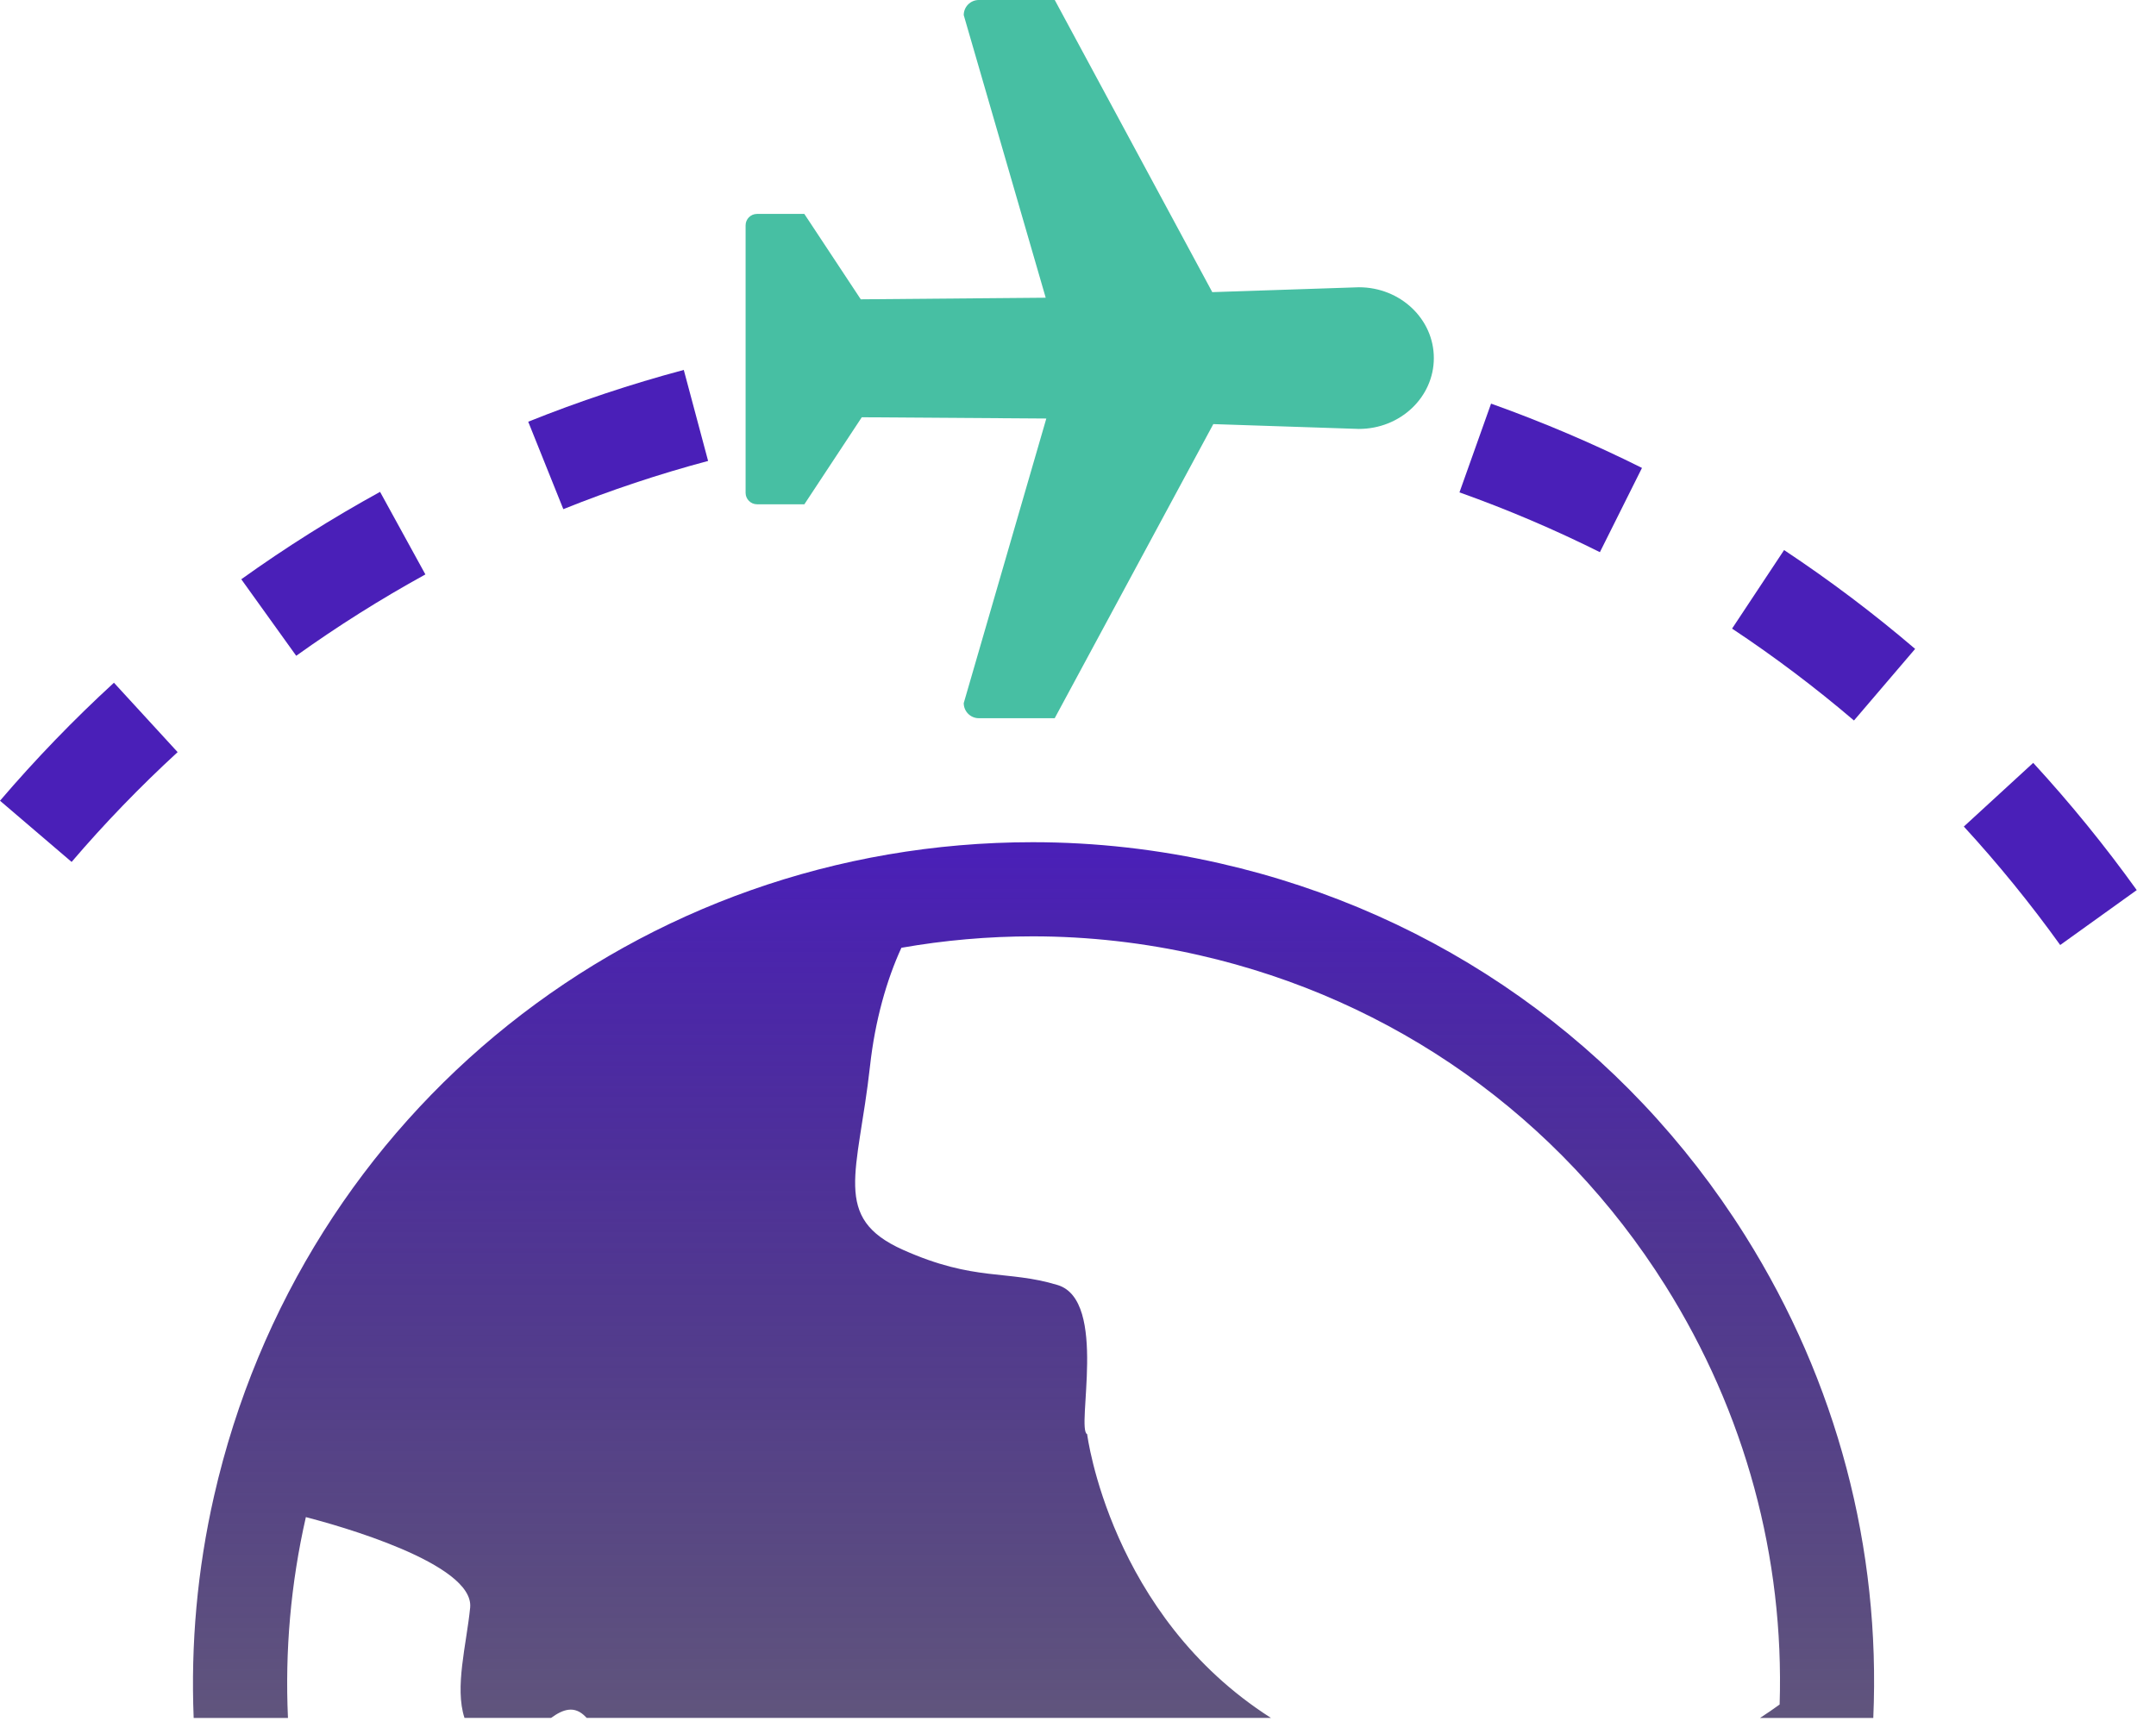 <svg width="46" height="37" viewBox="0 0 46 37" fill="none" xmlns="http://www.w3.org/2000/svg">
<path d="M9.076 12.258L8.109 10.496C7.09 11.056 6.094 11.683 5.148 12.361L6.32 13.994C7.201 13.363 8.128 12.779 9.076 12.258Z" fill="#4A1FB8"/>
<path d="M15.108 9.836L14.589 7.894C13.466 8.194 12.349 8.566 11.27 8.999L12.019 10.865C13.024 10.461 14.063 10.115 15.108 9.836Z" fill="#4A1FB8"/>
<path d="M35.033 9.985C33.994 9.466 32.912 9.005 31.813 8.613L31.139 10.507C32.161 10.871 33.168 11.3 34.135 11.783L35.033 9.985Z" fill="#4A1FB8"/>
<path d="M43.38 16.279L41.9 17.638C42.633 18.436 43.325 19.287 43.956 20.166L45.589 18.994C44.911 18.049 44.168 17.136 43.38 16.279Z" fill="#4A1FB8"/>
<path d="M36.955 13.414C37.856 14.011 38.732 14.672 39.556 15.375L40.861 13.847C39.976 13.09 39.035 12.381 38.065 11.738L36.955 13.414Z" fill="#4A1FB8"/>
<path d="M0 17.087L1.528 18.393C2.231 17.57 2.993 16.782 3.79 16.05L2.431 14.569C1.574 15.355 0.756 16.203 0 17.087Z" fill="#4A1FB8"/>
<path d="M16.152 10.761L17.162 10.761L18.387 8.904L22.324 8.931L20.562 15.004C20.562 15.181 20.706 15.326 20.883 15.326H22.503L25.887 9.05L28.993 9.153C29.877 9.153 30.592 8.476 30.592 7.641C30.593 6.807 29.876 6.13 28.994 6.13L25.865 6.234L22.504 0L20.883 0C20.706 0 20.562 0.145 20.562 0.322L22.311 6.353L18.365 6.387L17.161 4.565L16.151 4.565C16.017 4.565 15.908 4.674 15.908 4.808V10.519C15.909 10.652 16.018 10.761 16.152 10.761Z" fill="#47BFA3"/>
<path d="M26.033 18.424C24.718 18.124 23.373 17.972 22.035 17.972C13.622 17.972 6.439 23.709 4.567 31.924C4.208 33.499 4.069 35.088 4.132 36.66H6.144V36.659C6.079 35.238 6.201 33.799 6.526 32.374C7.184 32.544 10.125 33.36 10.031 34.306C9.952 35.1 9.697 36.004 9.91 36.659H11.758C12.012 36.474 12.257 36.386 12.497 36.638C12.503 36.645 12.511 36.652 12.518 36.659H27.117C23.681 34.47 23.195 30.604 23.195 30.604C22.953 30.498 23.646 27.751 22.566 27.422C21.484 27.092 20.802 27.356 19.27 26.672C17.735 25.989 18.31 25.033 18.562 22.753C18.669 21.78 18.917 20.91 19.232 20.225C20.144 20.065 21.08 19.981 22.035 19.981C23.222 19.981 24.418 20.116 25.587 20.383C29.734 21.327 33.266 23.831 35.53 27.431C37.237 30.145 38.069 33.238 37.97 36.373C37.839 36.469 37.698 36.564 37.551 36.66H39.968C40.127 33.051 39.195 29.483 37.231 26.361C34.681 22.306 30.704 19.488 26.033 18.424Z" fill="url(#paint0_linear_1_50408)"/>
<defs>
<linearGradient id="paint0_linear_1_50408" x1="22.051" y1="17.972" x2="22.051" y2="36.66" gradientUnits="userSpaceOnUse">
<stop stop-color="#4A1FB8"/>
<stop offset="1" stop-color="#12013D" stop-opacity="0.67"/>
</linearGradient>
</defs>
</svg>
